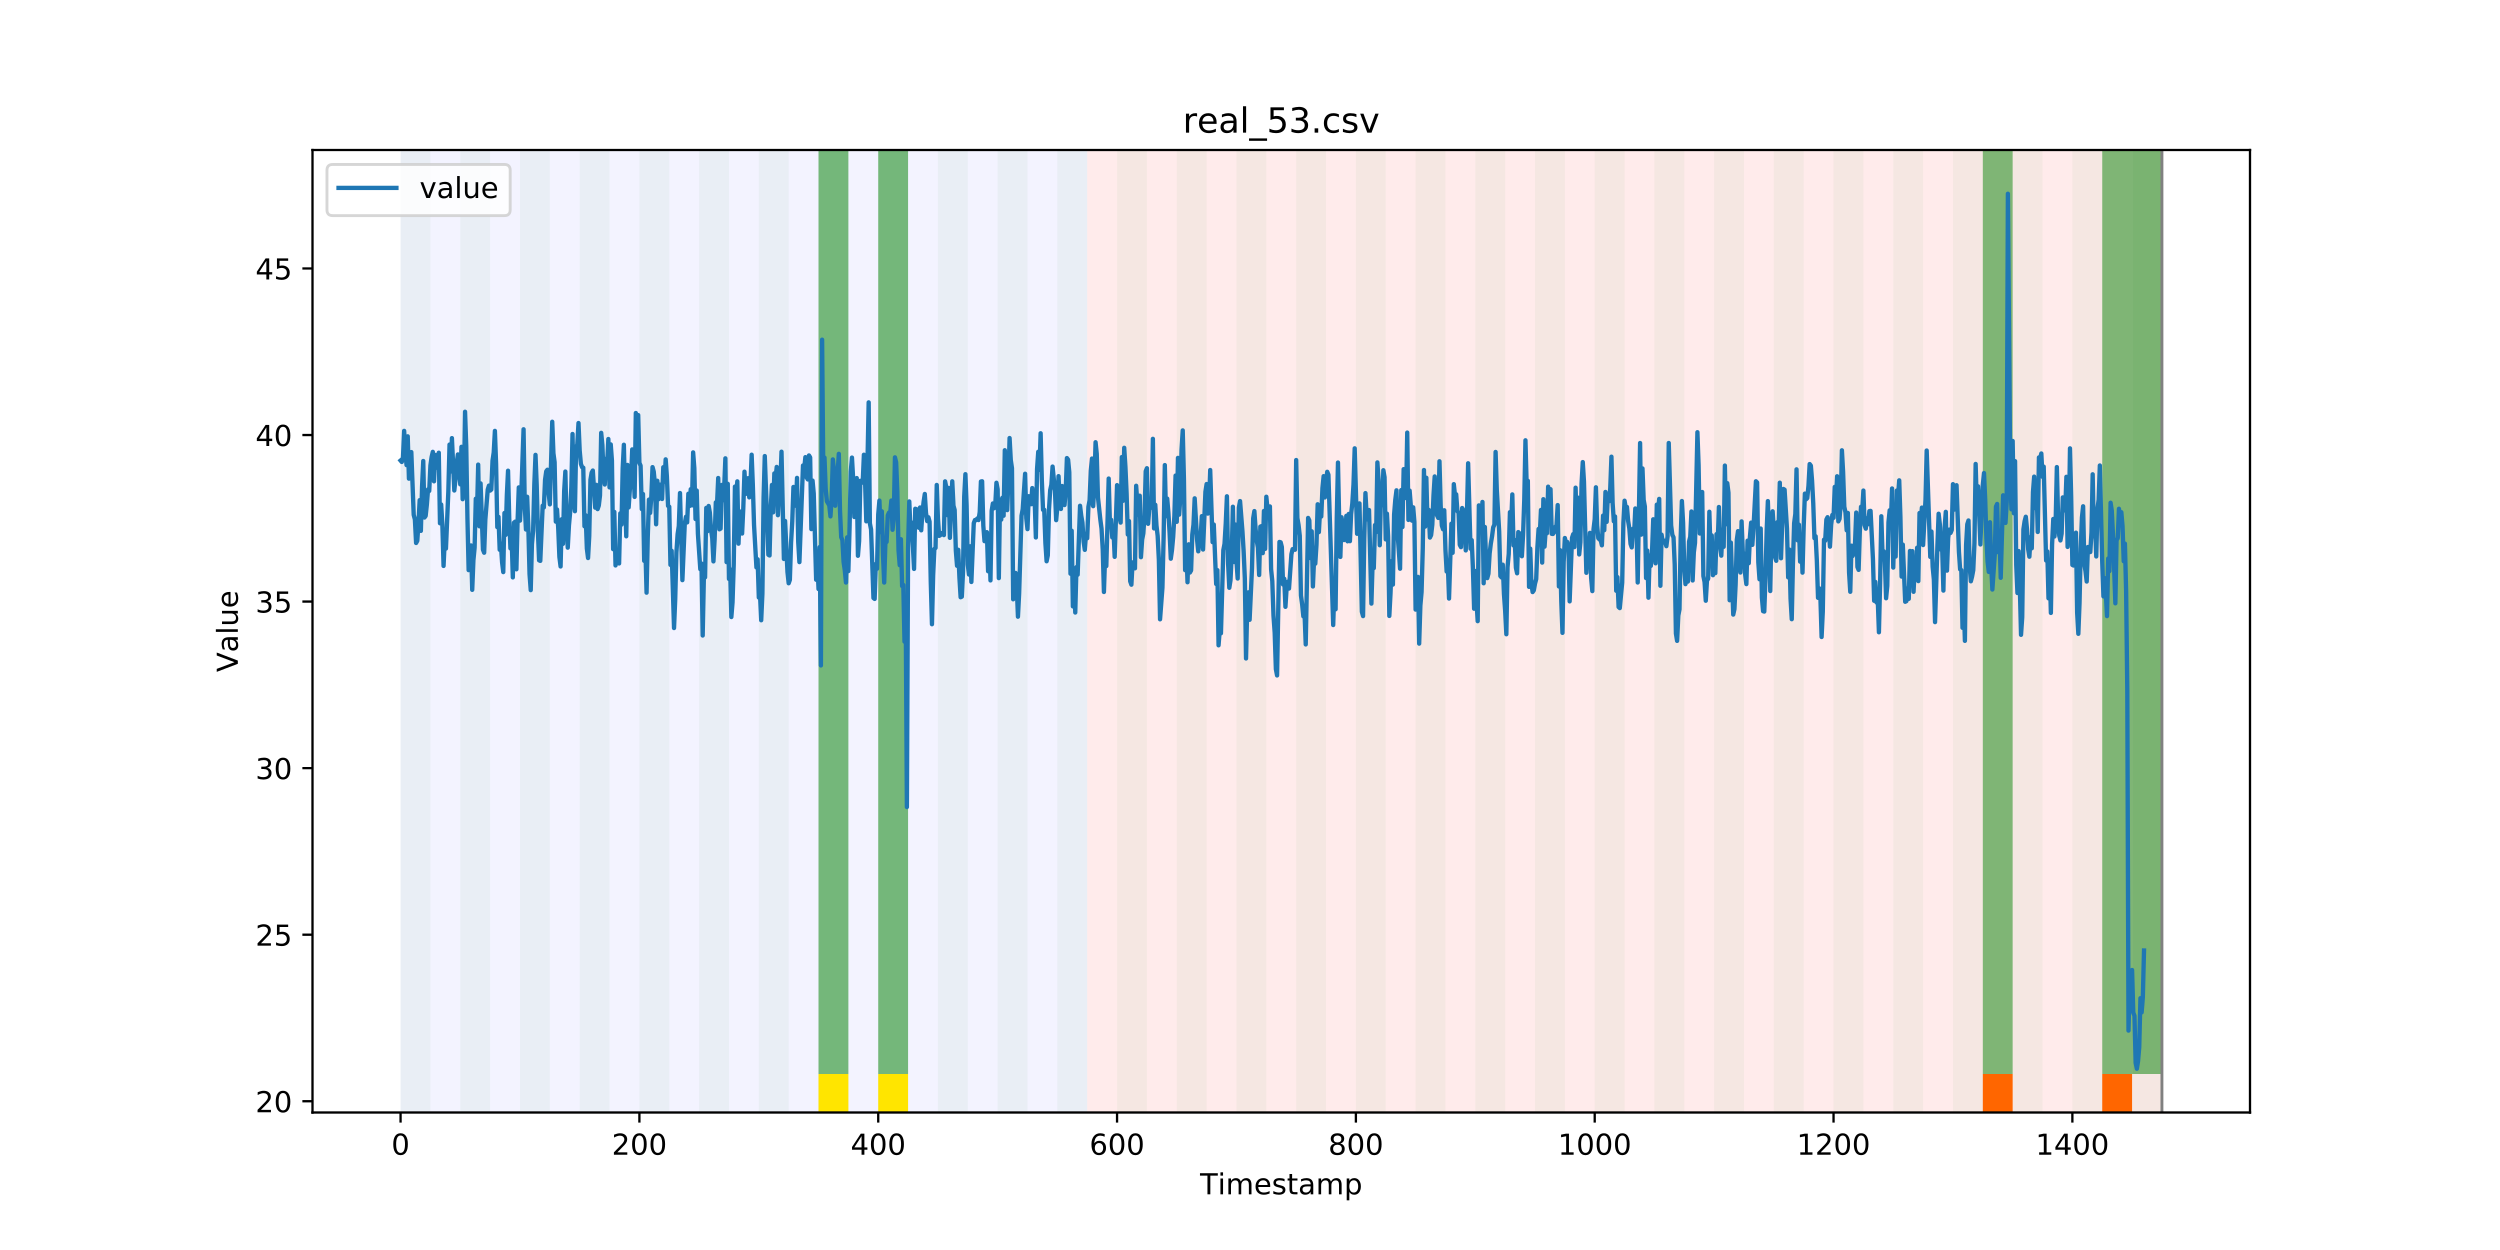 <?xml version="1.0" encoding="utf-8" standalone="no"?>
<!DOCTYPE svg PUBLIC "-//W3C//DTD SVG 1.1//EN"
  "http://www.w3.org/Graphics/SVG/1.1/DTD/svg11.dtd">
<!-- Created with matplotlib (https://matplotlib.org/) -->
<svg height="432pt" version="1.1" viewBox="0 0 864 432" width="864pt" xmlns="http://www.w3.org/2000/svg" xmlns:xlink="http://www.w3.org/1999/xlink">
 <defs>
  <style type="text/css">
*{stroke-linecap:butt;stroke-linejoin:round;}
  </style>
 </defs>
 <g id="figure_1">
  <g id="patch_1">
   <path d="M 0 432 
L 864 432 
L 864 0 
L 0 0 
z
" style="fill:#ffffff;"/>
  </g>
  <g id="axes_1">
   <g id="patch_2">
    <path d="M 108 384.48 
L 777.6 384.48 
L 777.6 51.84 
L 108 51.84 
z
" style="fill:#ffffff;"/>
   </g>
   <g id="patch_3">
    <path clip-path="url(#p3d7834c677)" d="M 138.436 384.48 
L 138.436 51.84 
L 375.737 51.84 
L 375.737 384.48 
z
" style="fill:#0000ff;opacity:0.05;"/>
   </g>
   <g id="patch_4">
    <path clip-path="url(#p3d7834c677)" d="M 375.737 384.48 
L 375.737 51.84 
L 747.164 51.84 
L 747.164 384.48 
z
" style="fill:#ff0000;opacity:0.08;"/>
   </g>
   <g id="patch_5">
    <path clip-path="url(#p3d7834c677)" d="M 138.436 384.48 
L 138.436 51.84 
L 148.754 51.84 
L 148.754 384.48 
z
" style="fill:#008000;opacity:0.04;"/>
   </g>
   <g id="patch_6">
    <path clip-path="url(#p3d7834c677)" d="M 159.071 384.48 
L 159.071 51.84 
L 169.389 51.84 
L 169.389 384.48 
z
" style="fill:#008000;opacity:0.04;"/>
   </g>
   <g id="patch_7">
    <path clip-path="url(#p3d7834c677)" d="M 179.706 384.48 
L 179.706 51.84 
L 190.023 51.84 
L 190.023 384.48 
z
" style="fill:#008000;opacity:0.04;"/>
   </g>
   <g id="patch_8">
    <path clip-path="url(#p3d7834c677)" d="M 200.341 384.48 
L 200.341 51.84 
L 210.658 51.84 
L 210.658 384.48 
z
" style="fill:#008000;opacity:0.04;"/>
   </g>
   <g id="patch_9">
    <path clip-path="url(#p3d7834c677)" d="M 220.976 384.48 
L 220.976 51.84 
L 231.293 51.84 
L 231.293 384.48 
z
" style="fill:#008000;opacity:0.04;"/>
   </g>
   <g id="patch_10">
    <path clip-path="url(#p3d7834c677)" d="M 241.61 384.48 
L 241.61 51.84 
L 251.928 51.84 
L 251.928 384.48 
z
" style="fill:#008000;opacity:0.04;"/>
   </g>
   <g id="patch_11">
    <path clip-path="url(#p3d7834c677)" d="M 262.245 384.48 
L 262.245 51.84 
L 272.563 51.84 
L 272.563 384.48 
z
" style="fill:#008000;opacity:0.04;"/>
   </g>
   <g id="patch_12">
    <path clip-path="url(#p3d7834c677)" d="M 282.88 384.48 
L 282.88 51.84 
L 293.198 51.84 
L 293.198 384.48 
z
" style="fill:#008000;opacity:0.04;"/>
   </g>
   <g id="patch_13">
    <path clip-path="url(#p3d7834c677)" d="M 282.88 371.174 
L 282.88 51.84 
L 293.198 51.84 
L 293.198 371.174 
z
" style="fill:#008000;opacity:0.5;"/>
   </g>
   <g id="patch_14">
    <path clip-path="url(#p3d7834c677)" d="M 282.88 384.48 
L 282.88 371.174 
L 293.198 371.174 
L 293.198 384.48 
z
" style="fill:#ffe500;"/>
   </g>
   <g id="patch_15">
    <path clip-path="url(#p3d7834c677)" d="M 303.515 384.48 
L 303.515 51.84 
L 313.832 51.84 
L 313.832 384.48 
z
" style="fill:#008000;opacity:0.04;"/>
   </g>
   <g id="patch_16">
    <path clip-path="url(#p3d7834c677)" d="M 303.515 371.174 
L 303.515 51.84 
L 313.832 51.84 
L 313.832 371.174 
z
" style="fill:#008000;opacity:0.5;"/>
   </g>
   <g id="patch_17">
    <path clip-path="url(#p3d7834c677)" d="M 303.515 384.48 
L 303.515 371.174 
L 313.832 371.174 
L 313.832 384.48 
z
" style="fill:#ffe500;"/>
   </g>
   <g id="patch_18">
    <path clip-path="url(#p3d7834c677)" d="M 324.15 384.48 
L 324.15 51.84 
L 334.467 51.84 
L 334.467 384.48 
z
" style="fill:#008000;opacity:0.04;"/>
   </g>
   <g id="patch_19">
    <path clip-path="url(#p3d7834c677)" d="M 344.785 384.48 
L 344.785 51.84 
L 355.102 51.84 
L 355.102 384.48 
z
" style="fill:#008000;opacity:0.04;"/>
   </g>
   <g id="patch_20">
    <path clip-path="url(#p3d7834c677)" d="M 365.419 384.48 
L 365.419 51.84 
L 375.737 51.84 
L 375.737 384.48 
z
" style="fill:#008000;opacity:0.04;"/>
   </g>
   <g id="patch_21">
    <path clip-path="url(#p3d7834c677)" d="M 386.054 384.48 
L 386.054 51.84 
L 396.372 51.84 
L 396.372 384.48 
z
" style="fill:#008000;opacity:0.04;"/>
   </g>
   <g id="patch_22">
    <path clip-path="url(#p3d7834c677)" d="M 406.689 384.48 
L 406.689 51.84 
L 417.006 51.84 
L 417.006 384.48 
z
" style="fill:#008000;opacity:0.04;"/>
   </g>
   <g id="patch_23">
    <path clip-path="url(#p3d7834c677)" d="M 427.324 384.48 
L 427.324 51.84 
L 437.641 51.84 
L 437.641 384.48 
z
" style="fill:#008000;opacity:0.04;"/>
   </g>
   <g id="patch_24">
    <path clip-path="url(#p3d7834c677)" d="M 447.959 384.48 
L 447.959 51.84 
L 458.276 51.84 
L 458.276 384.48 
z
" style="fill:#008000;opacity:0.04;"/>
   </g>
   <g id="patch_25">
    <path clip-path="url(#p3d7834c677)" d="M 685.259 384.48 
L 685.259 371.174 
L 695.577 371.174 
L 695.577 384.48 
z
" style="fill:#ff6600;"/>
   </g>
   <g id="patch_26">
    <path clip-path="url(#p3d7834c677)" d="M 468.594 384.48 
L 468.594 51.84 
L 478.911 51.84 
L 478.911 384.48 
z
" style="fill:#008000;opacity:0.04;"/>
   </g>
   <g id="patch_27">
    <path clip-path="url(#p3d7834c677)" d="M 489.228 384.48 
L 489.228 51.84 
L 499.546 51.84 
L 499.546 384.48 
z
" style="fill:#008000;opacity:0.04;"/>
   </g>
   <g id="patch_28">
    <path clip-path="url(#p3d7834c677)" d="M 726.529 384.48 
L 726.529 371.174 
L 736.846 371.174 
L 736.846 384.48 
z
" style="fill:#ff6600;"/>
   </g>
   <g id="patch_29">
    <path clip-path="url(#p3d7834c677)" d="M 509.863 384.48 
L 509.863 51.84 
L 520.181 51.84 
L 520.181 384.48 
z
" style="fill:#008000;opacity:0.04;"/>
   </g>
   <g id="patch_30">
    <path clip-path="url(#p3d7834c677)" d="M 530.498 384.48 
L 530.498 51.84 
L 540.815 51.84 
L 540.815 384.48 
z
" style="fill:#008000;opacity:0.04;"/>
   </g>
   <g id="patch_31">
    <path clip-path="url(#p3d7834c677)" d="M 551.133 384.48 
L 551.133 51.84 
L 561.45 51.84 
L 561.45 384.48 
z
" style="fill:#008000;opacity:0.04;"/>
   </g>
   <g id="patch_32">
    <path clip-path="url(#p3d7834c677)" d="M 571.768 384.48 
L 571.768 51.84 
L 582.085 51.84 
L 582.085 384.48 
z
" style="fill:#008000;opacity:0.04;"/>
   </g>
   <g id="patch_33">
    <path clip-path="url(#p3d7834c677)" d="M 592.402 384.48 
L 592.402 51.84 
L 602.72 51.84 
L 602.72 384.48 
z
" style="fill:#008000;opacity:0.04;"/>
   </g>
   <g id="patch_34">
    <path clip-path="url(#p3d7834c677)" d="M 613.037 384.48 
L 613.037 51.84 
L 623.355 51.84 
L 623.355 384.48 
z
" style="fill:#008000;opacity:0.04;"/>
   </g>
   <g id="patch_35">
    <path clip-path="url(#p3d7834c677)" d="M 633.672 384.48 
L 633.672 51.84 
L 643.99 51.84 
L 643.99 384.48 
z
" style="fill:#008000;opacity:0.04;"/>
   </g>
   <g id="patch_36">
    <path clip-path="url(#p3d7834c677)" d="M 654.307 384.48 
L 654.307 51.84 
L 664.624 51.84 
L 664.624 384.48 
z
" style="fill:#008000;opacity:0.04;"/>
   </g>
   <g id="patch_37">
    <path clip-path="url(#p3d7834c677)" d="M 674.942 384.48 
L 674.942 51.84 
L 685.259 51.84 
L 685.259 384.48 
z
" style="fill:#008000;opacity:0.04;"/>
   </g>
   <g id="patch_38">
    <path clip-path="url(#p3d7834c677)" d="M 685.259 371.174 
L 685.259 51.84 
L 695.577 51.84 
L 695.577 371.174 
z
" style="fill:#008000;opacity:0.5;"/>
   </g>
   <g id="patch_39">
    <path clip-path="url(#p3d7834c677)" d="M 695.577 384.48 
L 695.577 51.84 
L 705.894 51.84 
L 705.894 384.48 
z
" style="fill:#008000;opacity:0.04;"/>
   </g>
   <g id="patch_40">
    <path clip-path="url(#p3d7834c677)" d="M 716.211 384.48 
L 716.211 51.84 
L 726.529 51.84 
L 726.529 384.48 
z
" style="fill:#008000;opacity:0.04;"/>
   </g>
   <g id="patch_41">
    <path clip-path="url(#p3d7834c677)" d="M 726.529 371.174 
L 726.529 51.84 
L 736.846 51.84 
L 736.846 371.174 
z
" style="fill:#008000;opacity:0.5;"/>
   </g>
   <g id="patch_42">
    <path clip-path="url(#p3d7834c677)" d="M 736.846 384.48 
L 736.846 51.84 
L 747.164 51.84 
L 747.164 384.48 
z
" style="fill:#008000;opacity:0.04;"/>
   </g>
   <g id="patch_43">
    <path clip-path="url(#p3d7834c677)" d="M 736.846 371.174 
L 736.846 51.84 
L 747.164 51.84 
L 747.164 371.174 
z
" style="fill:#008000;opacity:0.5;"/>
   </g>
   <g id="matplotlib.axis_1">
    <g id="xtick_1">
     <g id="line2d_1">
      <defs>
       <path d="M 0 0 
L 0 3.5 
" id="m9eaaa94912" style="stroke:#000000;stroke-width:0.8;"/>
      </defs>
      <g>
       <use style="stroke:#000000;stroke-width:0.8;" x="138.436" xlink:href="#m9eaaa94912" y="384.48"/>
      </g>
     </g>
     <g id="text_1">
      <!-- 0 -->
      <defs>
       <path d="M 31.781 66.406 
Q 24.172 66.406 20.328 58.906 
Q 16.5 51.422 16.5 36.375 
Q 16.5 21.391 20.328 13.891 
Q 24.172 6.391 31.781 6.391 
Q 39.453 6.391 43.281 13.891 
Q 47.125 21.391 47.125 36.375 
Q 47.125 51.422 43.281 58.906 
Q 39.453 66.406 31.781 66.406 
z
M 31.781 74.219 
Q 44.047 74.219 50.516 64.516 
Q 56.984 54.828 56.984 36.375 
Q 56.984 17.969 50.516 8.266 
Q 44.047 -1.422 31.781 -1.422 
Q 19.531 -1.422 13.062 8.266 
Q 6.594 17.969 6.594 36.375 
Q 6.594 54.828 13.062 64.516 
Q 19.531 74.219 31.781 74.219 
z
" id="DejaVuSans-48"/>
      </defs>
      <g transform="translate(135.255 399.078)scale(0.1 -0.1)">
       <use xlink:href="#DejaVuSans-48"/>
      </g>
     </g>
    </g>
    <g id="xtick_2">
     <g id="line2d_2">
      <g>
       <use style="stroke:#000000;stroke-width:0.8;" x="220.976" xlink:href="#m9eaaa94912" y="384.48"/>
      </g>
     </g>
     <g id="text_2">
      <!-- 200 -->
      <defs>
       <path d="M 19.188 8.297 
L 53.609 8.297 
L 53.609 0 
L 7.328 0 
L 7.328 8.297 
Q 12.938 14.109 22.625 23.891 
Q 32.328 33.688 34.812 36.531 
Q 39.547 41.844 41.422 45.531 
Q 43.312 49.219 43.312 52.781 
Q 43.312 58.594 39.234 62.25 
Q 35.156 65.922 28.609 65.922 
Q 23.969 65.922 18.812 64.312 
Q 13.672 62.703 7.812 59.422 
L 7.812 69.391 
Q 13.766 71.781 18.938 73 
Q 24.125 74.219 28.422 74.219 
Q 39.75 74.219 46.484 68.547 
Q 53.219 62.891 53.219 53.422 
Q 53.219 48.922 51.531 44.891 
Q 49.859 40.875 45.406 35.406 
Q 44.188 33.984 37.641 27.219 
Q 31.109 20.453 19.188 8.297 
z
" id="DejaVuSans-50"/>
      </defs>
      <g transform="translate(211.432 399.078)scale(0.1 -0.1)">
       <use xlink:href="#DejaVuSans-50"/>
       <use x="63.623" xlink:href="#DejaVuSans-48"/>
       <use x="127.246" xlink:href="#DejaVuSans-48"/>
      </g>
     </g>
    </g>
    <g id="xtick_3">
     <g id="line2d_3">
      <g>
       <use style="stroke:#000000;stroke-width:0.8;" x="303.515" xlink:href="#m9eaaa94912" y="384.48"/>
      </g>
     </g>
     <g id="text_3">
      <!-- 400 -->
      <defs>
       <path d="M 37.797 64.312 
L 12.891 25.391 
L 37.797 25.391 
z
M 35.203 72.906 
L 47.609 72.906 
L 47.609 25.391 
L 58.016 25.391 
L 58.016 17.188 
L 47.609 17.188 
L 47.609 0 
L 37.797 0 
L 37.797 17.188 
L 4.891 17.188 
L 4.891 26.703 
z
" id="DejaVuSans-52"/>
      </defs>
      <g transform="translate(293.971 399.078)scale(0.1 -0.1)">
       <use xlink:href="#DejaVuSans-52"/>
       <use x="63.623" xlink:href="#DejaVuSans-48"/>
       <use x="127.246" xlink:href="#DejaVuSans-48"/>
      </g>
     </g>
    </g>
    <g id="xtick_4">
     <g id="line2d_4">
      <g>
       <use style="stroke:#000000;stroke-width:0.8;" x="386.054" xlink:href="#m9eaaa94912" y="384.48"/>
      </g>
     </g>
     <g id="text_4">
      <!-- 600 -->
      <defs>
       <path d="M 33.016 40.375 
Q 26.375 40.375 22.484 35.828 
Q 18.609 31.297 18.609 23.391 
Q 18.609 15.531 22.484 10.953 
Q 26.375 6.391 33.016 6.391 
Q 39.656 6.391 43.531 10.953 
Q 47.406 15.531 47.406 23.391 
Q 47.406 31.297 43.531 35.828 
Q 39.656 40.375 33.016 40.375 
z
M 52.594 71.297 
L 52.594 62.312 
Q 48.875 64.062 45.094 64.984 
Q 41.312 65.922 37.594 65.922 
Q 27.828 65.922 22.672 59.328 
Q 17.531 52.734 16.797 39.406 
Q 19.672 43.656 24.016 45.922 
Q 28.375 48.188 33.594 48.188 
Q 44.578 48.188 50.953 41.516 
Q 57.328 34.859 57.328 23.391 
Q 57.328 12.156 50.688 5.359 
Q 44.047 -1.422 33.016 -1.422 
Q 20.359 -1.422 13.672 8.266 
Q 6.984 17.969 6.984 36.375 
Q 6.984 53.656 15.188 63.938 
Q 23.391 74.219 37.203 74.219 
Q 40.922 74.219 44.703 73.484 
Q 48.484 72.75 52.594 71.297 
z
" id="DejaVuSans-54"/>
      </defs>
      <g transform="translate(376.51 399.078)scale(0.1 -0.1)">
       <use xlink:href="#DejaVuSans-54"/>
       <use x="63.623" xlink:href="#DejaVuSans-48"/>
       <use x="127.246" xlink:href="#DejaVuSans-48"/>
      </g>
     </g>
    </g>
    <g id="xtick_5">
     <g id="line2d_5">
      <g>
       <use style="stroke:#000000;stroke-width:0.8;" x="468.594" xlink:href="#m9eaaa94912" y="384.48"/>
      </g>
     </g>
     <g id="text_5">
      <!-- 800 -->
      <defs>
       <path d="M 31.781 34.625 
Q 24.75 34.625 20.719 30.859 
Q 16.703 27.094 16.703 20.516 
Q 16.703 13.922 20.719 10.156 
Q 24.75 6.391 31.781 6.391 
Q 38.812 6.391 42.859 10.172 
Q 46.922 13.969 46.922 20.516 
Q 46.922 27.094 42.891 30.859 
Q 38.875 34.625 31.781 34.625 
z
M 21.922 38.812 
Q 15.578 40.375 12.031 44.719 
Q 8.5 49.078 8.5 55.328 
Q 8.5 64.062 14.719 69.141 
Q 20.953 74.219 31.781 74.219 
Q 42.672 74.219 48.875 69.141 
Q 55.078 64.062 55.078 55.328 
Q 55.078 49.078 51.531 44.719 
Q 48 40.375 41.703 38.812 
Q 48.828 37.156 52.797 32.312 
Q 56.781 27.484 56.781 20.516 
Q 56.781 9.906 50.312 4.234 
Q 43.844 -1.422 31.781 -1.422 
Q 19.734 -1.422 13.25 4.234 
Q 6.781 9.906 6.781 20.516 
Q 6.781 27.484 10.781 32.312 
Q 14.797 37.156 21.922 38.812 
z
M 18.312 54.391 
Q 18.312 48.734 21.844 45.562 
Q 25.391 42.391 31.781 42.391 
Q 38.141 42.391 41.719 45.562 
Q 45.312 48.734 45.312 54.391 
Q 45.312 60.062 41.719 63.234 
Q 38.141 66.406 31.781 66.406 
Q 25.391 66.406 21.844 63.234 
Q 18.312 60.062 18.312 54.391 
z
" id="DejaVuSans-56"/>
      </defs>
      <g transform="translate(459.05 399.078)scale(0.1 -0.1)">
       <use xlink:href="#DejaVuSans-56"/>
       <use x="63.623" xlink:href="#DejaVuSans-48"/>
       <use x="127.246" xlink:href="#DejaVuSans-48"/>
      </g>
     </g>
    </g>
    <g id="xtick_6">
     <g id="line2d_6">
      <g>
       <use style="stroke:#000000;stroke-width:0.8;" x="551.133" xlink:href="#m9eaaa94912" y="384.48"/>
      </g>
     </g>
     <g id="text_6">
      <!-- 1000 -->
      <defs>
       <path d="M 12.406 8.297 
L 28.516 8.297 
L 28.516 63.922 
L 10.984 60.406 
L 10.984 69.391 
L 28.422 72.906 
L 38.281 72.906 
L 38.281 8.297 
L 54.391 8.297 
L 54.391 0 
L 12.406 0 
z
" id="DejaVuSans-49"/>
      </defs>
      <g transform="translate(538.408 399.078)scale(0.1 -0.1)">
       <use xlink:href="#DejaVuSans-49"/>
       <use x="63.623" xlink:href="#DejaVuSans-48"/>
       <use x="127.246" xlink:href="#DejaVuSans-48"/>
       <use x="190.869" xlink:href="#DejaVuSans-48"/>
      </g>
     </g>
    </g>
    <g id="xtick_7">
     <g id="line2d_7">
      <g>
       <use style="stroke:#000000;stroke-width:0.8;" x="633.672" xlink:href="#m9eaaa94912" y="384.48"/>
      </g>
     </g>
     <g id="text_7">
      <!-- 1200 -->
      <g transform="translate(620.947 399.078)scale(0.1 -0.1)">
       <use xlink:href="#DejaVuSans-49"/>
       <use x="63.623" xlink:href="#DejaVuSans-50"/>
       <use x="127.246" xlink:href="#DejaVuSans-48"/>
       <use x="190.869" xlink:href="#DejaVuSans-48"/>
      </g>
     </g>
    </g>
    <g id="xtick_8">
     <g id="line2d_8">
      <g>
       <use style="stroke:#000000;stroke-width:0.8;" x="716.211" xlink:href="#m9eaaa94912" y="384.48"/>
      </g>
     </g>
     <g id="text_8">
      <!-- 1400 -->
      <g transform="translate(703.486 399.078)scale(0.1 -0.1)">
       <use xlink:href="#DejaVuSans-49"/>
       <use x="63.623" xlink:href="#DejaVuSans-52"/>
       <use x="127.246" xlink:href="#DejaVuSans-48"/>
       <use x="190.869" xlink:href="#DejaVuSans-48"/>
      </g>
     </g>
    </g>
    <g id="text_9">
     <!-- Timestamp -->
     <defs>
      <path d="M -0.297 72.906 
L 61.375 72.906 
L 61.375 64.594 
L 35.5 64.594 
L 35.5 0 
L 25.594 0 
L 25.594 64.594 
L -0.297 64.594 
z
" id="DejaVuSans-84"/>
      <path d="M 9.422 54.688 
L 18.406 54.688 
L 18.406 0 
L 9.422 0 
z
M 9.422 75.984 
L 18.406 75.984 
L 18.406 64.594 
L 9.422 64.594 
z
" id="DejaVuSans-105"/>
      <path d="M 52 44.188 
Q 55.375 50.25 60.062 53.125 
Q 64.75 56 71.094 56 
Q 79.641 56 84.281 50.016 
Q 88.922 44.047 88.922 33.016 
L 88.922 0 
L 79.891 0 
L 79.891 32.719 
Q 79.891 40.578 77.094 44.375 
Q 74.312 48.188 68.609 48.188 
Q 61.625 48.188 57.562 43.547 
Q 53.516 38.922 53.516 30.906 
L 53.516 0 
L 44.484 0 
L 44.484 32.719 
Q 44.484 40.625 41.703 44.406 
Q 38.922 48.188 33.109 48.188 
Q 26.219 48.188 22.156 43.531 
Q 18.109 38.875 18.109 30.906 
L 18.109 0 
L 9.078 0 
L 9.078 54.688 
L 18.109 54.688 
L 18.109 46.188 
Q 21.188 51.219 25.484 53.609 
Q 29.781 56 35.688 56 
Q 41.656 56 45.828 52.969 
Q 50 49.953 52 44.188 
z
" id="DejaVuSans-109"/>
      <path d="M 56.203 29.594 
L 56.203 25.203 
L 14.891 25.203 
Q 15.484 15.922 20.484 11.062 
Q 25.484 6.203 34.422 6.203 
Q 39.594 6.203 44.453 7.469 
Q 49.312 8.734 54.109 11.281 
L 54.109 2.781 
Q 49.266 0.734 44.188 -0.344 
Q 39.109 -1.422 33.891 -1.422 
Q 20.797 -1.422 13.156 6.188 
Q 5.516 13.812 5.516 26.812 
Q 5.516 40.234 12.766 48.109 
Q 20.016 56 32.328 56 
Q 43.359 56 49.781 48.891 
Q 56.203 41.797 56.203 29.594 
z
M 47.219 32.234 
Q 47.125 39.594 43.094 43.984 
Q 39.062 48.391 32.422 48.391 
Q 24.906 48.391 20.391 44.141 
Q 15.875 39.891 15.188 32.172 
z
" id="DejaVuSans-101"/>
      <path d="M 44.281 53.078 
L 44.281 44.578 
Q 40.484 46.531 36.375 47.5 
Q 32.281 48.484 27.875 48.484 
Q 21.188 48.484 17.844 46.438 
Q 14.5 44.391 14.5 40.281 
Q 14.5 37.156 16.891 35.375 
Q 19.281 33.594 26.516 31.984 
L 29.594 31.297 
Q 39.156 29.25 43.188 25.516 
Q 47.219 21.781 47.219 15.094 
Q 47.219 7.469 41.188 3.016 
Q 35.156 -1.422 24.609 -1.422 
Q 20.219 -1.422 15.453 -0.562 
Q 10.688 0.297 5.422 2 
L 5.422 11.281 
Q 10.406 8.688 15.234 7.391 
Q 20.062 6.109 24.812 6.109 
Q 31.156 6.109 34.562 8.281 
Q 37.984 10.453 37.984 14.406 
Q 37.984 18.062 35.516 20.016 
Q 33.062 21.969 24.703 23.781 
L 21.578 24.516 
Q 13.234 26.266 9.516 29.906 
Q 5.812 33.547 5.812 39.891 
Q 5.812 47.609 11.281 51.797 
Q 16.75 56 26.812 56 
Q 31.781 56 36.172 55.266 
Q 40.578 54.547 44.281 53.078 
z
" id="DejaVuSans-115"/>
      <path d="M 18.312 70.219 
L 18.312 54.688 
L 36.812 54.688 
L 36.812 47.703 
L 18.312 47.703 
L 18.312 18.016 
Q 18.312 11.328 20.141 9.422 
Q 21.969 7.516 27.594 7.516 
L 36.812 7.516 
L 36.812 0 
L 27.594 0 
Q 17.188 0 13.234 3.875 
Q 9.281 7.766 9.281 18.016 
L 9.281 47.703 
L 2.688 47.703 
L 2.688 54.688 
L 9.281 54.688 
L 9.281 70.219 
z
" id="DejaVuSans-116"/>
      <path d="M 34.281 27.484 
Q 23.391 27.484 19.188 25 
Q 14.984 22.516 14.984 16.5 
Q 14.984 11.719 18.141 8.906 
Q 21.297 6.109 26.703 6.109 
Q 34.188 6.109 38.703 11.406 
Q 43.219 16.703 43.219 25.484 
L 43.219 27.484 
z
M 52.203 31.203 
L 52.203 0 
L 43.219 0 
L 43.219 8.297 
Q 40.141 3.328 35.547 0.953 
Q 30.953 -1.422 24.312 -1.422 
Q 15.922 -1.422 10.953 3.297 
Q 6 8.016 6 15.922 
Q 6 25.141 12.172 29.828 
Q 18.359 34.516 30.609 34.516 
L 43.219 34.516 
L 43.219 35.406 
Q 43.219 41.609 39.141 45 
Q 35.062 48.391 27.688 48.391 
Q 23 48.391 18.547 47.266 
Q 14.109 46.141 10.016 43.891 
L 10.016 52.203 
Q 14.938 54.109 19.578 55.047 
Q 24.219 56 28.609 56 
Q 40.484 56 46.344 49.844 
Q 52.203 43.703 52.203 31.203 
z
" id="DejaVuSans-97"/>
      <path d="M 18.109 8.203 
L 18.109 -20.797 
L 9.078 -20.797 
L 9.078 54.688 
L 18.109 54.688 
L 18.109 46.391 
Q 20.953 51.266 25.266 53.625 
Q 29.594 56 35.594 56 
Q 45.562 56 51.781 48.094 
Q 58.016 40.188 58.016 27.297 
Q 58.016 14.406 51.781 6.484 
Q 45.562 -1.422 35.594 -1.422 
Q 29.594 -1.422 25.266 0.953 
Q 20.953 3.328 18.109 8.203 
z
M 48.688 27.297 
Q 48.688 37.203 44.609 42.844 
Q 40.531 48.484 33.406 48.484 
Q 26.266 48.484 22.188 42.844 
Q 18.109 37.203 18.109 27.297 
Q 18.109 17.391 22.188 11.75 
Q 26.266 6.109 33.406 6.109 
Q 40.531 6.109 44.609 11.75 
Q 48.688 17.391 48.688 27.297 
z
" id="DejaVuSans-112"/>
     </defs>
     <g transform="translate(414.739 412.757)scale(0.1 -0.1)">
      <use xlink:href="#DejaVuSans-84"/>
      <use x="61.037" xlink:href="#DejaVuSans-105"/>
      <use x="88.82" xlink:href="#DejaVuSans-109"/>
      <use x="186.232" xlink:href="#DejaVuSans-101"/>
      <use x="247.756" xlink:href="#DejaVuSans-115"/>
      <use x="299.855" xlink:href="#DejaVuSans-116"/>
      <use x="339.064" xlink:href="#DejaVuSans-97"/>
      <use x="400.344" xlink:href="#DejaVuSans-109"/>
      <use x="497.756" xlink:href="#DejaVuSans-112"/>
     </g>
    </g>
   </g>
   <g id="matplotlib.axis_2">
    <g id="ytick_1">
     <g id="line2d_9">
      <defs>
       <path d="M 0 0 
L -3.5 0 
" id="md0261db103" style="stroke:#000000;stroke-width:0.8;"/>
      </defs>
      <g>
       <use style="stroke:#000000;stroke-width:0.8;" x="108" xlink:href="#md0261db103" y="380.592"/>
      </g>
     </g>
     <g id="text_10">
      <!-- 20 -->
      <g transform="translate(88.275 384.391)scale(0.1 -0.1)">
       <use xlink:href="#DejaVuSans-50"/>
       <use x="63.623" xlink:href="#DejaVuSans-48"/>
      </g>
     </g>
    </g>
    <g id="ytick_2">
     <g id="line2d_10">
      <g>
       <use style="stroke:#000000;stroke-width:0.8;" x="108" xlink:href="#md0261db103" y="323.03"/>
      </g>
     </g>
     <g id="text_11">
      <!-- 25 -->
      <defs>
       <path d="M 10.797 72.906 
L 49.516 72.906 
L 49.516 64.594 
L 19.828 64.594 
L 19.828 46.734 
Q 21.969 47.469 24.109 47.828 
Q 26.266 48.188 28.422 48.188 
Q 40.625 48.188 47.75 41.5 
Q 54.891 34.812 54.891 23.391 
Q 54.891 11.625 47.562 5.094 
Q 40.234 -1.422 26.906 -1.422 
Q 22.312 -1.422 17.547 -0.641 
Q 12.797 0.141 7.719 1.703 
L 7.719 11.625 
Q 12.109 9.234 16.797 8.062 
Q 21.484 6.891 26.703 6.891 
Q 35.156 6.891 40.078 11.328 
Q 45.016 15.766 45.016 23.391 
Q 45.016 31 40.078 35.438 
Q 35.156 39.891 26.703 39.891 
Q 22.75 39.891 18.812 39.016 
Q 14.891 38.141 10.797 36.281 
z
" id="DejaVuSans-53"/>
      </defs>
      <g transform="translate(88.275 326.83)scale(0.1 -0.1)">
       <use xlink:href="#DejaVuSans-50"/>
       <use x="63.623" xlink:href="#DejaVuSans-53"/>
      </g>
     </g>
    </g>
    <g id="ytick_3">
     <g id="line2d_11">
      <g>
       <use style="stroke:#000000;stroke-width:0.8;" x="108" xlink:href="#md0261db103" y="265.469"/>
      </g>
     </g>
     <g id="text_12">
      <!-- 30 -->
      <defs>
       <path d="M 40.578 39.312 
Q 47.656 37.797 51.625 33 
Q 55.609 28.219 55.609 21.188 
Q 55.609 10.406 48.188 4.484 
Q 40.766 -1.422 27.094 -1.422 
Q 22.516 -1.422 17.656 -0.516 
Q 12.797 0.391 7.625 2.203 
L 7.625 11.719 
Q 11.719 9.328 16.594 8.109 
Q 21.484 6.891 26.812 6.891 
Q 36.078 6.891 40.938 10.547 
Q 45.797 14.203 45.797 21.188 
Q 45.797 27.641 41.281 31.266 
Q 36.766 34.906 28.719 34.906 
L 20.219 34.906 
L 20.219 43.016 
L 29.109 43.016 
Q 36.375 43.016 40.234 45.922 
Q 44.094 48.828 44.094 54.297 
Q 44.094 59.906 40.109 62.906 
Q 36.141 65.922 28.719 65.922 
Q 24.656 65.922 20.016 65.031 
Q 15.375 64.156 9.812 62.312 
L 9.812 71.094 
Q 15.438 72.656 20.344 73.438 
Q 25.25 74.219 29.594 74.219 
Q 40.828 74.219 47.359 69.109 
Q 53.906 64.016 53.906 55.328 
Q 53.906 49.266 50.438 45.094 
Q 46.969 40.922 40.578 39.312 
z
" id="DejaVuSans-51"/>
      </defs>
      <g transform="translate(88.275 269.268)scale(0.1 -0.1)">
       <use xlink:href="#DejaVuSans-51"/>
       <use x="63.623" xlink:href="#DejaVuSans-48"/>
      </g>
     </g>
    </g>
    <g id="ytick_4">
     <g id="line2d_12">
      <g>
       <use style="stroke:#000000;stroke-width:0.8;" x="108" xlink:href="#md0261db103" y="207.908"/>
      </g>
     </g>
     <g id="text_13">
      <!-- 35 -->
      <g transform="translate(88.275 211.707)scale(0.1 -0.1)">
       <use xlink:href="#DejaVuSans-51"/>
       <use x="63.623" xlink:href="#DejaVuSans-53"/>
      </g>
     </g>
    </g>
    <g id="ytick_5">
     <g id="line2d_13">
      <g>
       <use style="stroke:#000000;stroke-width:0.8;" x="108" xlink:href="#md0261db103" y="150.346"/>
      </g>
     </g>
     <g id="text_14">
      <!-- 40 -->
      <g transform="translate(88.275 154.146)scale(0.1 -0.1)">
       <use xlink:href="#DejaVuSans-52"/>
       <use x="63.623" xlink:href="#DejaVuSans-48"/>
      </g>
     </g>
    </g>
    <g id="ytick_6">
     <g id="line2d_14">
      <g>
       <use style="stroke:#000000;stroke-width:0.8;" x="108" xlink:href="#md0261db103" y="92.785"/>
      </g>
     </g>
     <g id="text_15">
      <!-- 45 -->
      <g transform="translate(88.275 96.584)scale(0.1 -0.1)">
       <use xlink:href="#DejaVuSans-52"/>
       <use x="63.623" xlink:href="#DejaVuSans-53"/>
      </g>
     </g>
    </g>
    <g id="text_16">
     <!-- Value -->
     <defs>
      <path d="M 28.609 0 
L 0.781 72.906 
L 11.078 72.906 
L 34.188 11.531 
L 57.328 72.906 
L 67.578 72.906 
L 39.797 0 
z
" id="DejaVuSans-86"/>
      <path d="M 9.422 75.984 
L 18.406 75.984 
L 18.406 0 
L 9.422 0 
z
" id="DejaVuSans-108"/>
      <path d="M 8.5 21.578 
L 8.5 54.688 
L 17.484 54.688 
L 17.484 21.922 
Q 17.484 14.156 20.5 10.266 
Q 23.531 6.391 29.594 6.391 
Q 36.859 6.391 41.078 11.031 
Q 45.312 15.672 45.312 23.688 
L 45.312 54.688 
L 54.297 54.688 
L 54.297 0 
L 45.312 0 
L 45.312 8.406 
Q 42.047 3.422 37.719 1 
Q 33.406 -1.422 27.688 -1.422 
Q 18.266 -1.422 13.375 4.438 
Q 8.5 10.297 8.5 21.578 
z
M 31.109 56 
z
" id="DejaVuSans-117"/>
     </defs>
     <g transform="translate(82.195 232.273)rotate(-90)scale(0.1 -0.1)">
      <use xlink:href="#DejaVuSans-86"/>
      <use x="68.299" xlink:href="#DejaVuSans-97"/>
      <use x="129.578" xlink:href="#DejaVuSans-108"/>
      <use x="157.361" xlink:href="#DejaVuSans-117"/>
      <use x="220.74" xlink:href="#DejaVuSans-101"/>
     </g>
    </g>
   </g>
   <g id="line2d_15">
    <path clip-path="url(#p3d7834c677)" d="M 138.436 159.161 
L 138.849 159.652 
L 139.262 158.15 
L 139.674 148.908 
L 140.087 156.273 
L 140.5 160.746 
L 140.913 150.799 
L 141.325 165.428 
L 141.738 156.894 
L 142.151 156.238 
L 142.976 177.933 
L 143.389 179.522 
L 143.801 187.654 
L 144.214 186.902 
L 144.627 180.797 
L 145.04 172.857 
L 145.452 183.472 
L 145.865 168.152 
L 146.278 159.316 
L 146.69 178.859 
L 147.103 178.321 
L 147.516 174.437 
L 147.928 169.127 
L 148.341 169.666 
L 148.754 160.834 
L 149.166 157.968 
L 149.579 156.159 
L 149.992 166.346 
L 150.405 157.202 
L 150.817 161.668 
L 151.23 158.071 
L 151.643 156.46 
L 152.055 180.844 
L 152.468 174.353 
L 152.881 181.365 
L 153.293 195.589 
L 153.706 186.675 
L 154.119 189.579 
L 154.944 169.889 
L 155.357 153.643 
L 155.77 162.95 
L 156.182 151.415 
L 157.008 169.515 
L 157.42 165.586 
L 157.833 160.107 
L 158.246 157.056 
L 159.071 167.39 
L 159.484 154.42 
L 159.897 172.523 
L 160.309 168.773 
L 160.722 142.299 
L 161.135 154.175 
L 161.547 179.116 
L 161.96 197.039 
L 162.373 190.631 
L 162.785 188.506 
L 163.198 203.849 
L 163.611 193.631 
L 164.024 189.28 
L 164.436 172.356 
L 164.849 177.45 
L 165.262 160.564 
L 165.674 181.886 
L 166.087 167.057 
L 166.912 189.963 
L 167.325 191.022 
L 167.738 179.505 
L 168.563 169.198 
L 168.976 167.828 
L 169.389 169.553 
L 169.801 169.183 
L 170.214 159.212 
L 170.627 156.381 
L 171.039 148.915 
L 171.452 160.396 
L 171.865 182.181 
L 172.277 178.634 
L 172.69 189.996 
L 173.103 187.841 
L 173.516 194.289 
L 173.928 197.716 
L 174.341 177.302 
L 174.754 184.858 
L 175.166 171.091 
L 175.579 162.678 
L 175.992 179.127 
L 176.404 189.523 
L 176.817 185.615 
L 177.23 199.549 
L 177.643 180.622 
L 178.055 180.284 
L 178.468 196.751 
L 178.881 179.949 
L 179.293 168.443 
L 179.706 179.928 
L 180.119 171.886 
L 180.944 148.354 
L 181.357 174.688 
L 181.769 182.995 
L 182.182 171.687 
L 182.595 182.417 
L 183.008 198.366 
L 183.42 203.951 
L 183.833 188.091 
L 184.246 183.367 
L 184.658 167.473 
L 185.071 157.202 
L 185.484 167.687 
L 185.896 183.635 
L 186.309 193.648 
L 186.722 193.84 
L 187.547 174.761 
L 187.96 175.363 
L 188.373 165.782 
L 188.785 162.853 
L 189.198 162.342 
L 189.611 170.337 
L 190.023 174.315 
L 190.849 145.755 
L 191.262 156.66 
L 191.674 159.744 
L 192.087 180.282 
L 192.5 176.063 
L 192.912 182.341 
L 193.325 192.464 
L 193.738 195.775 
L 194.15 179.428 
L 194.563 187.957 
L 194.976 169.669 
L 195.388 162.96 
L 195.801 181.063 
L 196.214 189.267 
L 196.627 181.619 
L 197.039 177.042 
L 197.452 168.375 
L 197.865 149.985 
L 198.277 172.606 
L 198.69 176.677 
L 199.103 154.693 
L 199.515 153.591 
L 199.928 146.203 
L 200.341 155.757 
L 200.754 160.303 
L 201.166 161.453 
L 201.579 161.632 
L 201.992 181.879 
L 202.404 178.075 
L 202.817 189.574 
L 203.23 192.853 
L 203.642 185.272 
L 204.055 165.842 
L 204.468 163.364 
L 204.88 162.619 
L 205.706 175.448 
L 206.119 167.565 
L 206.531 175.949 
L 206.944 174.7 
L 207.357 171.242 
L 207.769 149.589 
L 208.182 153.84 
L 208.595 164.313 
L 209.007 167.453 
L 209.42 158.554 
L 209.833 160.501 
L 210.246 151.72 
L 210.658 168.448 
L 211.071 153.587 
L 211.484 159.166 
L 211.896 189.787 
L 212.309 176.919 
L 212.722 195.417 
L 213.134 192.581 
L 213.547 194.482 
L 213.96 194.733 
L 214.373 177.411 
L 214.785 181.306 
L 215.198 161.93 
L 215.611 153.706 
L 216.023 172.362 
L 216.436 185.348 
L 216.849 160.678 
L 217.261 175.365 
L 217.674 169.183 
L 218.087 165.226 
L 218.499 155.311 
L 218.912 161.848 
L 219.325 171.733 
L 219.738 142.736 
L 220.15 153.494 
L 220.563 143.451 
L 220.976 159.962 
L 221.388 160.939 
L 221.801 175.936 
L 222.214 170.724 
L 222.626 193.832 
L 223.039 189.311 
L 223.452 204.829 
L 223.865 185.638 
L 224.277 172.672 
L 224.69 177.263 
L 225.103 171.461 
L 225.515 161.439 
L 225.928 162.979 
L 226.341 167.196 
L 226.753 181.193 
L 227.166 166.158 
L 227.579 172.537 
L 227.991 167.472 
L 228.404 170.372 
L 228.817 172.455 
L 229.23 161.478 
L 229.642 166.513 
L 230.055 158.757 
L 230.468 164.579 
L 230.88 174.838 
L 231.293 175.111 
L 231.706 195.219 
L 232.118 190.345 
L 232.944 217.052 
L 233.357 207.1 
L 233.769 190.909 
L 234.182 184.607 
L 234.595 181.827 
L 235.007 170.391 
L 235.833 200.497 
L 236.658 180.924 
L 237.071 178.597 
L 237.484 180.544 
L 237.896 170.64 
L 238.309 174.886 
L 238.722 169.068 
L 239.134 174.671 
L 239.547 156.343 
L 239.96 161.819 
L 240.372 179.376 
L 240.785 169.526 
L 241.198 184.505 
L 242.023 196.709 
L 242.436 194.756 
L 242.849 219.63 
L 243.261 199.312 
L 243.674 199.52 
L 244.087 175.527 
L 244.499 183.588 
L 244.912 174.867 
L 245.325 177.182 
L 245.737 183.068 
L 246.15 185.938 
L 246.563 194.015 
L 246.976 186.374 
L 247.388 173.619 
L 247.801 174.297 
L 248.214 165.196 
L 248.626 182.936 
L 249.039 182.685 
L 249.452 167.598 
L 249.864 172.908 
L 250.277 168.479 
L 250.69 158.399 
L 251.102 194.272 
L 251.515 167.206 
L 251.928 200.083 
L 252.341 196.786 
L 252.753 213.245 
L 253.166 208.113 
L 253.579 195.049 
L 253.991 168.17 
L 254.404 170.975 
L 254.817 166.356 
L 255.229 187.893 
L 255.642 176.744 
L 256.468 184.393 
L 256.88 175.652 
L 257.293 163.006 
L 257.706 170.712 
L 258.118 168.766 
L 258.531 165.263 
L 258.944 171.892 
L 259.356 167.41 
L 259.769 157.146 
L 260.182 167.696 
L 260.595 181.446 
L 261.42 196.1 
L 261.833 193.293 
L 262.245 206.511 
L 262.658 205.403 
L 263.071 214.362 
L 263.483 205.179 
L 263.896 171.975 
L 264.309 157.616 
L 265.547 191.72 
L 265.96 191.973 
L 266.372 175.695 
L 266.785 167.591 
L 267.198 177.068 
L 267.61 163.614 
L 268.023 165.399 
L 268.436 161.371 
L 268.848 178.058 
L 269.261 168.831 
L 269.674 167.552 
L 270.087 156.104 
L 270.912 193.18 
L 271.325 180.045 
L 272.15 197.704 
L 272.563 201.576 
L 272.975 200.396 
L 273.388 187.565 
L 273.801 180.287 
L 274.213 168.299 
L 275.039 174.807 
L 275.452 165.157 
L 275.864 187.289 
L 276.277 194.264 
L 277.515 160.876 
L 277.928 162.083 
L 278.34 157.993 
L 278.753 164.966 
L 279.166 165.689 
L 279.579 157.404 
L 279.991 158.075 
L 280.404 182.861 
L 280.817 166.092 
L 281.229 170.576 
L 282.055 200.356 
L 282.467 193.307 
L 282.88 203.571 
L 283.293 189.071 
L 283.706 229.973 
L 284.118 117.392 
L 284.531 163.046 
L 284.944 158.145 
L 285.356 169.001 
L 285.769 173.248 
L 286.594 174.651 
L 287.007 178.469 
L 287.42 172.034 
L 287.832 158.771 
L 288.245 162.769 
L 288.658 174.783 
L 289.071 167.346 
L 289.483 163.386 
L 289.896 156.845 
L 290.309 176.645 
L 290.721 185.643 
L 291.134 186.665 
L 291.547 194.24 
L 291.959 197.086 
L 292.372 201.327 
L 292.785 185.699 
L 293.198 197.368 
L 293.61 182.38 
L 294.023 163.01 
L 294.436 158.141 
L 294.848 165.484 
L 295.261 178.681 
L 296.086 165.218 
L 296.499 192.078 
L 296.912 186.954 
L 297.324 166.159 
L 297.737 166.738 
L 298.15 166.794 
L 298.563 157.153 
L 298.975 166.525 
L 299.388 180.177 
L 300.213 139.06 
L 300.626 180.853 
L 301.039 183 
L 301.864 206.66 
L 302.277 206.987 
L 302.69 194.92 
L 303.102 196.559 
L 303.515 177.811 
L 303.928 172.999 
L 304.34 183.918 
L 304.753 176.71 
L 305.166 191.872 
L 305.578 201.332 
L 305.991 187.546 
L 306.404 187.305 
L 306.817 178.097 
L 307.229 177.169 
L 307.642 177.476 
L 308.055 172.987 
L 308.467 183.096 
L 308.88 178.869 
L 309.293 158.063 
L 309.705 159.772 
L 310.118 169.961 
L 310.531 190.153 
L 310.943 195.328 
L 311.356 186.358 
L 311.769 202.531 
L 312.182 202.148 
L 312.594 221.751 
L 313.007 209.897 
L 313.42 278.91 
L 313.832 189.366 
L 314.245 173.299 
L 314.658 182.982 
L 315.07 180.585 
L 315.896 196.62 
L 316.309 175.823 
L 316.721 175.985 
L 317.134 180.783 
L 317.547 182.394 
L 317.959 175.392 
L 318.372 183.283 
L 318.785 177.272 
L 319.197 173.44 
L 319.61 170.715 
L 320.023 177.246 
L 320.436 180.104 
L 320.848 178.771 
L 321.261 180.283 
L 321.674 201.218 
L 322.086 215.734 
L 322.499 198.747 
L 322.912 189.71 
L 323.324 189.376 
L 323.737 167.601 
L 324.15 179.251 
L 324.562 185.197 
L 324.975 184.964 
L 325.388 184.231 
L 326.213 184.931 
L 326.626 166.355 
L 327.039 168.445 
L 327.451 178.029 
L 327.864 168.625 
L 328.277 185.886 
L 329.102 166.346 
L 329.515 174.761 
L 329.928 176.238 
L 330.34 190.329 
L 330.753 195.539 
L 331.166 190.003 
L 331.578 199.63 
L 331.991 206.406 
L 332.404 206.203 
L 332.816 197.648 
L 333.229 171.667 
L 333.642 163.878 
L 334.054 174.59 
L 334.467 195.171 
L 334.88 198.565 
L 335.293 188.802 
L 335.705 201.127 
L 336.531 180.81 
L 336.943 179.719 
L 337.356 179.703 
L 337.769 179.184 
L 338.181 179.739 
L 338.594 176.982 
L 339.007 166.413 
L 339.42 166.33 
L 339.832 181.653 
L 340.245 187.028 
L 340.658 186.396 
L 341.07 183.918 
L 341.483 197.423 
L 341.896 186.522 
L 342.308 200.591 
L 342.721 176.518 
L 343.134 174.002 
L 343.547 175.648 
L 343.959 174.604 
L 344.372 166.837 
L 344.785 169.109 
L 345.197 199.798 
L 345.61 172.679 
L 346.023 179.589 
L 346.435 172.022 
L 346.848 178.237 
L 347.261 155.598 
L 347.673 162.749 
L 348.086 176.294 
L 348.499 166.181 
L 348.912 151.389 
L 349.324 158.981 
L 349.737 161.81 
L 350.15 207.114 
L 350.562 199.476 
L 350.975 198 
L 351.388 202.572 
L 351.8 213.127 
L 352.213 205.087 
L 353.039 178.233 
L 353.451 175.986 
L 354.277 163.728 
L 354.689 179.082 
L 355.102 182.872 
L 355.515 171.488 
L 355.927 173.848 
L 356.34 174.255 
L 356.753 168.676 
L 357.165 174.284 
L 357.578 172.65 
L 357.991 185.753 
L 358.404 162.122 
L 358.816 156.133 
L 359.229 162.382 
L 359.642 149.735 
L 360.054 165.961 
L 360.467 176.206 
L 360.88 176.172 
L 361.292 187.73 
L 361.705 193.979 
L 362.118 191.932 
L 362.531 176.086 
L 362.943 169.431 
L 363.356 167.506 
L 363.769 161.247 
L 364.594 169.617 
L 365.007 179.765 
L 365.419 175.357 
L 365.832 164.559 
L 366.245 173.208 
L 366.658 175.901 
L 367.07 167.966 
L 367.483 172.442 
L 367.896 174.539 
L 368.308 169.724 
L 368.721 158.312 
L 369.134 158.854 
L 369.546 163.199 
L 369.959 198.275 
L 370.372 183.416 
L 370.784 209.57 
L 371.197 200.71 
L 371.61 211.688 
L 372.023 196.004 
L 372.435 198.616 
L 373.261 174.797 
L 373.673 178.215 
L 374.086 180.638 
L 374.499 187.217 
L 374.911 190.032 
L 375.324 184.496 
L 375.737 186.02 
L 376.15 175.195 
L 376.562 172.906 
L 376.975 162.721 
L 377.388 158.477 
L 377.8 174.936 
L 378.213 167.176 
L 378.626 152.834 
L 379.038 156.863 
L 379.451 171.871 
L 380.276 179.569 
L 380.689 182.706 
L 381.102 189.863 
L 381.515 204.591 
L 381.927 191.838 
L 382.34 195.639 
L 383.165 165.386 
L 383.578 180.56 
L 383.991 179.627 
L 384.403 185.745 
L 384.816 183.023 
L 385.229 192.445 
L 386.054 167.662 
L 386.467 170.516 
L 386.88 178.613 
L 387.292 180.61 
L 387.705 157.962 
L 388.118 173.079 
L 388.53 154.757 
L 388.943 161.318 
L 389.356 170.616 
L 389.769 184.737 
L 390.181 180.071 
L 390.594 200.885 
L 391.007 202.068 
L 391.419 194.38 
L 391.832 194.309 
L 392.245 196.411 
L 392.657 167.883 
L 393.07 173.982 
L 393.483 177.943 
L 393.895 171.316 
L 394.308 192.568 
L 394.721 186.482 
L 395.134 184.336 
L 395.546 178.171 
L 395.959 162.865 
L 396.372 161.815 
L 396.784 181.026 
L 397.197 175.687 
L 397.61 175.364 
L 398.022 175.474 
L 398.435 151.66 
L 398.848 182.624 
L 399.261 174.445 
L 399.673 181.623 
L 400.086 185.192 
L 400.499 193.352 
L 400.911 214.035 
L 401.737 203.081 
L 402.149 185.553 
L 402.562 160.731 
L 402.975 178.405 
L 403.387 172.319 
L 403.8 177.243 
L 404.213 184.132 
L 404.626 193.09 
L 405.038 190.11 
L 405.451 185.561 
L 405.864 178.325 
L 406.276 164.363 
L 406.689 180.341 
L 407.102 158.248 
L 407.514 177.861 
L 407.927 171.931 
L 408.34 155.408 
L 408.753 148.745 
L 409.165 165.484 
L 409.578 197.047 
L 409.991 189.14 
L 410.403 201.228 
L 410.816 188.114 
L 411.229 197.87 
L 411.641 197.134 
L 412.054 184.772 
L 412.467 181.319 
L 412.88 172.224 
L 413.705 186.441 
L 414.118 190.543 
L 414.53 186.405 
L 414.943 185.604 
L 415.356 178.375 
L 415.768 189.918 
L 416.594 169.962 
L 417.006 167.286 
L 417.419 177.497 
L 417.832 174.212 
L 418.245 162.44 
L 419.07 187.366 
L 419.483 181.272 
L 420.308 201.837 
L 420.721 197.041 
L 421.133 223.023 
L 421.546 217.705 
L 421.959 218.864 
L 422.784 190.121 
L 423.197 187.942 
L 423.61 181.058 
L 424.022 171.518 
L 424.435 194.865 
L 424.848 203.145 
L 425.26 200.53 
L 425.673 192.002 
L 426.086 175.128 
L 426.498 194.216 
L 426.911 181.269 
L 427.324 193.815 
L 427.737 199.938 
L 428.149 175.425 
L 428.562 173.167 
L 429.387 183.616 
L 429.8 190.505 
L 430.213 199.881 
L 430.625 227.568 
L 431.038 210.326 
L 431.451 204.708 
L 431.864 214.208 
L 432.689 196.424 
L 433.102 179.136 
L 433.514 176.627 
L 433.927 182.76 
L 434.34 186.868 
L 434.752 189.32 
L 435.165 198.726 
L 435.578 182 
L 435.991 181.829 
L 436.403 191.166 
L 436.816 176.584 
L 437.229 189.705 
L 437.641 171.671 
L 438.054 175.918 
L 438.467 176.592 
L 438.879 175.026 
L 439.292 196.733 
L 439.705 200.841 
L 440.117 212.786 
L 440.53 218.648 
L 440.943 231.259 
L 441.356 233.434 
L 442.181 187.29 
L 442.594 187.418 
L 443.006 189.058 
L 443.419 202.007 
L 443.832 200.017 
L 444.244 209.72 
L 444.657 203.182 
L 445.07 201.029 
L 445.483 203.404 
L 446.308 191.538 
L 446.721 189.78 
L 447.546 189.997 
L 447.959 158.991 
L 448.371 179.049 
L 448.784 181.47 
L 449.197 185.159 
L 449.609 205.805 
L 450.022 208.83 
L 450.435 213.01 
L 450.848 211.857 
L 451.26 222.717 
L 452.086 178.996 
L 452.498 179.85 
L 452.911 192.877 
L 453.324 183.617 
L 453.736 202.687 
L 454.149 193.157 
L 454.562 194.804 
L 454.975 188.226 
L 455.387 174.276 
L 455.8 183.895 
L 456.213 176.324 
L 456.625 178.517 
L 457.038 168.68 
L 457.451 164.56 
L 457.863 171.923 
L 458.276 166.734 
L 458.689 163.051 
L 459.102 164.069 
L 459.927 190.069 
L 460.752 216.009 
L 461.165 203.114 
L 461.578 210.571 
L 461.99 178.773 
L 462.403 159.853 
L 462.816 179.374 
L 463.228 192.473 
L 463.641 178.762 
L 464.054 181.687 
L 464.467 186.65 
L 464.879 186.099 
L 465.292 178.277 
L 465.705 187.073 
L 466.117 177.627 
L 466.53 187.027 
L 466.943 177.653 
L 467.355 174.05 
L 467.768 167.389 
L 468.181 154.942 
L 469.006 184.475 
L 469.419 174.511 
L 469.832 173.985 
L 470.657 211.407 
L 471.07 212.92 
L 471.482 186.075 
L 471.895 170.418 
L 472.308 177.954 
L 472.72 179.562 
L 473.133 176.26 
L 473.959 208.603 
L 474.371 194.442 
L 474.784 196.343 
L 475.197 181.453 
L 475.609 183.866 
L 476.022 159.805 
L 476.435 165.985 
L 476.847 188.44 
L 477.26 170.838 
L 477.673 174.639 
L 478.086 162.51 
L 478.498 164.928 
L 478.911 186.42 
L 479.324 177.517 
L 479.736 185.416 
L 480.149 212.872 
L 480.562 205.024 
L 480.974 193.914 
L 481.387 202.031 
L 481.8 177.864 
L 482.213 172.735 
L 482.625 169.455 
L 483.038 184.824 
L 483.863 196.548 
L 484.276 169.376 
L 484.689 182.146 
L 485.101 162.136 
L 485.514 168.897 
L 485.927 172.125 
L 486.339 149.498 
L 486.752 179.685 
L 487.165 169.549 
L 487.99 179.938 
L 488.403 175.334 
L 488.816 180.404 
L 489.228 210.672 
L 489.641 203.625 
L 490.054 199.375 
L 490.466 222.437 
L 490.879 209.286 
L 491.292 204.628 
L 491.705 189.631 
L 492.117 162.435 
L 492.53 182.004 
L 492.943 165.116 
L 493.355 181.453 
L 493.768 176.207 
L 494.181 185.784 
L 494.593 184.933 
L 495.006 181.289 
L 495.419 171.195 
L 495.831 164.659 
L 496.244 176.324 
L 496.657 178.132 
L 497.07 179.002 
L 497.482 159.411 
L 497.895 174.707 
L 498.308 181.648 
L 498.72 182.923 
L 499.133 176.342 
L 499.546 189.994 
L 499.958 197.522 
L 500.371 195.146 
L 500.784 206.86 
L 501.609 180.984 
L 502.022 191.054 
L 502.435 167.329 
L 502.847 171.218 
L 503.26 170.837 
L 503.673 176.648 
L 504.085 177.185 
L 504.498 188.291 
L 504.911 189.093 
L 505.324 175.573 
L 505.736 176.349 
L 506.149 181.328 
L 506.562 190.225 
L 506.974 177.579 
L 507.387 160.103 
L 508.212 189.637 
L 508.625 186.667 
L 509.038 196.367 
L 509.45 210.377 
L 509.863 197.349 
L 510.276 207.712 
L 510.689 214.673 
L 511.101 174.661 
L 511.514 176.956 
L 511.927 181.254 
L 512.339 173.472 
L 512.752 201.582 
L 513.165 182.12 
L 513.577 193.236 
L 513.99 199.797 
L 514.403 198.267 
L 514.816 191.292 
L 515.228 187.857 
L 515.641 185.42 
L 516.054 182.242 
L 516.466 181.327 
L 516.879 156.199 
L 517.292 169.306 
L 518.117 183.702 
L 518.53 199.097 
L 518.942 199.568 
L 519.355 195.154 
L 519.768 205.313 
L 520.181 211.088 
L 520.593 219.199 
L 521.006 195.995 
L 521.419 191.461 
L 521.831 176.997 
L 522.244 181.41 
L 522.657 170.869 
L 523.069 188.503 
L 523.482 186.579 
L 523.895 196.207 
L 524.308 198.13 
L 524.72 183.885 
L 525.133 184.744 
L 525.546 184.399 
L 525.958 192.238 
L 526.371 184.869 
L 526.784 172.778 
L 527.196 152.168 
L 527.609 167.388 
L 528.022 166.158 
L 528.435 202.822 
L 528.847 189.594 
L 529.26 201.712 
L 529.673 204.621 
L 530.085 204.03 
L 530.498 201.705 
L 530.911 200.124 
L 531.323 189.223 
L 531.736 182.809 
L 532.149 184.756 
L 532.561 176.235 
L 532.974 194.438 
L 533.387 172.518 
L 533.8 188.92 
L 534.212 182.748 
L 534.625 184.293 
L 535.038 168.187 
L 535.45 179.855 
L 535.863 169.061 
L 536.276 184.493 
L 536.688 184.539 
L 537.101 183.98 
L 537.514 182.088 
L 537.927 181.638 
L 538.339 174.553 
L 538.752 202.678 
L 539.165 190.129 
L 539.577 207.879 
L 539.99 218.713 
L 540.403 194.188 
L 540.815 185.935 
L 541.228 187.773 
L 541.641 187.299 
L 542.053 188.882 
L 542.466 207.835 
L 543.292 185.853 
L 543.704 184.593 
L 544.117 189.074 
L 544.53 168.544 
L 544.942 183.826 
L 545.355 171.995 
L 545.768 191.619 
L 546.18 187.414 
L 546.593 167.087 
L 547.006 159.698 
L 547.419 166.425 
L 548.244 197.964 
L 548.657 189.094 
L 549.069 193.055 
L 549.482 184.159 
L 549.895 199.735 
L 550.307 204.284 
L 550.72 182.938 
L 551.133 179.457 
L 551.546 168.412 
L 551.958 181.548 
L 552.371 185.984 
L 552.784 186.445 
L 553.196 186.645 
L 553.609 188.467 
L 554.022 178.19 
L 554.434 183.244 
L 554.847 170.017 
L 555.26 180.36 
L 555.672 170.928 
L 556.085 173.218 
L 556.498 168.826 
L 556.911 157.831 
L 557.323 173.861 
L 557.736 180.169 
L 558.149 178.479 
L 558.561 204.171 
L 558.974 199.451 
L 559.387 209.784 
L 559.799 210.157 
L 560.625 201.376 
L 561.038 180.788 
L 561.45 173.044 
L 561.863 175.579 
L 562.276 175.205 
L 562.688 180.061 
L 563.101 182.684 
L 563.514 187.973 
L 563.926 189.18 
L 564.339 182.768 
L 564.752 184.508 
L 565.164 175.731 
L 565.577 181.896 
L 565.99 201.308 
L 566.815 153.107 
L 567.228 184.773 
L 567.641 161.895 
L 568.053 172.781 
L 568.466 175.081 
L 568.879 199.779 
L 569.291 190.268 
L 569.704 206.565 
L 570.117 191.987 
L 570.53 195.573 
L 570.942 190.719 
L 571.355 179.464 
L 571.768 182.356 
L 572.18 194.693 
L 572.593 174.407 
L 573.006 176.912 
L 573.418 172.423 
L 573.831 202.444 
L 574.244 184.778 
L 574.657 187.521 
L 575.069 186.831 
L 575.482 187.311 
L 575.895 188.762 
L 576.307 185.414 
L 576.72 153.096 
L 577.545 181.6 
L 577.958 184.854 
L 578.371 185.697 
L 578.783 195.132 
L 579.196 218.942 
L 579.609 221.486 
L 580.022 212.725 
L 580.434 210.58 
L 580.847 185.649 
L 581.26 173.157 
L 581.672 180.63 
L 582.085 196.569 
L 582.498 201.882 
L 582.91 195.815 
L 583.323 200.999 
L 583.736 187.174 
L 584.149 185.522 
L 584.561 176.766 
L 584.974 200.616 
L 585.387 190.927 
L 585.799 187.599 
L 586.625 149.37 
L 587.037 160.841 
L 587.45 184.389 
L 587.863 178.789 
L 588.276 170.036 
L 588.688 199.061 
L 589.101 201.139 
L 589.514 207.616 
L 589.926 200.653 
L 590.339 200.006 
L 590.752 176.86 
L 591.164 190.518 
L 591.577 185.028 
L 591.99 198.794 
L 592.402 191.95 
L 592.815 198.087 
L 593.228 184.594 
L 593.641 187.727 
L 594.053 175.218 
L 594.466 188.811 
L 594.879 192.042 
L 595.291 183.031 
L 595.704 188.978 
L 596.117 160.904 
L 596.529 181.168 
L 596.942 166.984 
L 597.355 170.272 
L 597.768 207.447 
L 598.18 187.512 
L 599.006 212.401 
L 599.418 210.507 
L 599.831 202.038 
L 600.244 186.547 
L 600.656 183.559 
L 601.069 194.604 
L 601.482 197.87 
L 601.894 180.194 
L 602.307 190.838 
L 602.72 191.406 
L 603.133 198.561 
L 603.545 201.865 
L 603.958 186.858 
L 604.371 194.639 
L 604.783 185.437 
L 605.196 180.616 
L 605.609 188.305 
L 606.021 182.092 
L 606.847 166.322 
L 607.26 166.746 
L 607.672 194.301 
L 608.085 200.199 
L 608.498 182.655 
L 608.91 206.486 
L 609.323 211.225 
L 609.736 211.356 
L 610.148 199.785 
L 610.561 183.372 
L 610.974 173.183 
L 611.387 185.549 
L 611.799 204.262 
L 612.212 183.009 
L 612.625 176.709 
L 613.037 183.297 
L 613.45 192.472 
L 613.863 193.818 
L 614.275 180.455 
L 614.688 182.589 
L 615.101 166.82 
L 615.513 192.941 
L 616.339 168.985 
L 616.752 169.234 
L 617.577 182.692 
L 617.99 199.539 
L 618.402 189.93 
L 618.815 206.898 
L 619.228 213.997 
L 619.64 194.587 
L 620.053 180.821 
L 620.466 177.637 
L 620.879 162.208 
L 621.291 186.753 
L 621.704 181.323 
L 622.117 194.107 
L 622.529 185.534 
L 622.942 197.901 
L 623.355 181.991 
L 623.767 170.594 
L 624.18 172.564 
L 624.593 172.147 
L 625.005 167.912 
L 625.418 160.382 
L 625.831 160.913 
L 626.244 166.043 
L 626.656 173.919 
L 627.069 185.995 
L 627.482 185.329 
L 627.894 193.677 
L 628.307 206.608 
L 628.72 203.312 
L 629.132 206.484 
L 629.545 220.148 
L 629.958 211.296 
L 630.371 186.508 
L 630.783 186.883 
L 631.196 179.549 
L 631.609 178.742 
L 632.021 182.635 
L 632.434 188.934 
L 632.847 181.349 
L 633.259 177.96 
L 633.672 178.958 
L 634.085 168.276 
L 634.498 173.179 
L 634.91 164.592 
L 635.323 180.192 
L 635.736 179.35 
L 636.148 174.197 
L 636.561 155.626 
L 636.974 163.088 
L 637.386 175.125 
L 637.799 177.084 
L 638.212 183.288 
L 638.624 177.281 
L 639.037 197.842 
L 639.45 204.522 
L 639.863 188.584 
L 640.275 192.148 
L 640.688 191.014 
L 641.101 187.681 
L 641.513 177.137 
L 641.926 195.944 
L 642.339 196.949 
L 642.751 183.784 
L 643.164 175.15 
L 643.577 176.667 
L 643.99 169.54 
L 644.402 181.465 
L 644.815 182.709 
L 645.228 179.111 
L 645.64 181.17 
L 646.053 176.636 
L 646.466 176.559 
L 647.291 193.233 
L 647.704 207.631 
L 648.116 201.1 
L 648.529 208.222 
L 648.942 207.004 
L 649.355 218.516 
L 649.767 201.349 
L 650.18 178.418 
L 650.593 191.437 
L 651.005 190.518 
L 651.418 194.08 
L 651.831 206.759 
L 652.243 202.498 
L 652.656 180.507 
L 653.069 176.358 
L 653.482 181.03 
L 653.894 168.815 
L 654.307 196.163 
L 654.72 180.88 
L 655.132 192.344 
L 655.545 169.524 
L 655.958 171.527 
L 656.37 166.007 
L 656.783 178.675 
L 657.196 199.269 
L 657.609 188.217 
L 658.434 207.97 
L 658.847 207.751 
L 659.259 203.333 
L 659.672 206.96 
L 660.085 190.41 
L 660.497 193.776 
L 660.91 190.474 
L 661.323 204.529 
L 661.735 195.833 
L 662.148 199.827 
L 662.561 189.29 
L 662.974 200.83 
L 663.386 177.302 
L 663.799 180.351 
L 664.212 175.42 
L 664.624 188.367 
L 665.45 172.656 
L 665.862 155.699 
L 667.101 192.459 
L 667.513 183.699 
L 667.926 195.874 
L 668.339 200.254 
L 668.751 215.009 
L 669.577 188.433 
L 669.989 177.549 
L 670.402 181.185 
L 670.815 189.972 
L 671.227 189.808 
L 671.64 204.111 
L 672.053 182.438 
L 672.466 176.891 
L 672.878 197.21 
L 673.291 185.834 
L 673.704 183.026 
L 674.116 184.178 
L 674.529 183.16 
L 674.942 167.328 
L 675.354 176.13 
L 676.18 167.688 
L 677.005 190.674 
L 677.418 196.77 
L 677.831 197.019 
L 678.243 216.97 
L 678.656 207.671 
L 679.069 221.476 
L 679.481 188.308 
L 679.894 181.193 
L 680.307 179.875 
L 680.72 195.833 
L 681.132 200.892 
L 681.545 199.272 
L 681.958 197.047 
L 682.37 187.767 
L 682.783 160.345 
L 683.196 174.803 
L 683.608 168.067 
L 684.434 188.165 
L 684.846 175.983 
L 685.259 167.595 
L 685.672 163.493 
L 686.085 172.642 
L 686.497 185.872 
L 686.91 194.078 
L 687.323 197.653 
L 687.735 180.488 
L 688.148 195.188 
L 688.561 203.74 
L 689.386 191.724 
L 689.799 175.098 
L 690.212 174.17 
L 690.624 190.866 
L 691.037 185.872 
L 691.45 199.693 
L 692.275 171.172 
L 692.688 178.441 
L 693.1 180.727 
L 693.513 173.605 
L 693.926 66.96 
L 694.751 165.855 
L 695.164 176.038 
L 695.577 152.398 
L 695.989 177.4 
L 696.402 159.364 
L 696.815 195.26 
L 697.227 204.945 
L 697.64 190.444 
L 698.053 202.882 
L 698.465 219.394 
L 698.878 213.353 
L 699.291 182.954 
L 699.704 180.15 
L 700.116 178.587 
L 700.529 182.86 
L 700.942 189.823 
L 701.354 192.395 
L 701.767 185.643 
L 702.18 189.487 
L 702.592 170.084 
L 703.005 164.721 
L 703.418 175.608 
L 703.831 168.254 
L 704.243 183.846 
L 704.656 158.085 
L 705.069 158.425 
L 705.481 156.727 
L 705.894 164.792 
L 706.307 161.266 
L 707.132 193.714 
L 707.545 190.568 
L 707.957 206.777 
L 708.37 196.782 
L 708.783 211.824 
L 709.196 188.242 
L 709.608 179.36 
L 710.021 185.42 
L 710.434 180.277 
L 710.846 161.424 
L 711.259 178.159 
L 711.672 185.129 
L 712.084 186.776 
L 712.497 184.436 
L 712.91 171.902 
L 713.323 173.276 
L 713.735 176.432 
L 714.148 164.779 
L 714.561 189.01 
L 714.973 181.743 
L 715.386 154.952 
L 715.799 171.79 
L 716.211 195.24 
L 716.624 195.449 
L 717.037 187.939 
L 717.449 184.087 
L 717.862 211.768 
L 718.275 219.046 
L 718.688 208.388 
L 719.1 189.567 
L 719.513 178.864 
L 719.926 174.969 
L 720.338 194.791 
L 720.751 197.429 
L 721.164 200.98 
L 721.576 189.045 
L 721.989 190.089 
L 722.402 190.787 
L 722.815 184.087 
L 723.227 163.918 
L 723.64 185.334 
L 724.053 180.912 
L 724.465 192.316 
L 724.878 175.936 
L 725.291 172.74 
L 725.703 160.871 
L 726.529 194.225 
L 726.942 206.107 
L 727.354 199.799 
L 727.767 204.977 
L 728.18 212.926 
L 728.592 193.023 
L 729.005 197.375 
L 729.418 173.752 
L 729.83 176.479 
L 730.243 184.843 
L 731.068 208.512 
L 731.481 186.643 
L 731.894 185.969 
L 732.307 175.831 
L 732.719 178.62 
L 733.132 177.023 
L 733.545 181.804 
L 733.957 193.968 
L 734.37 187.866 
L 734.783 204.118 
L 735.195 238.851 
L 735.608 356.175 
L 736.021 340.46 
L 736.434 343.946 
L 736.846 335.229 
L 737.259 349.93 
L 737.672 351.071 
L 738.084 367.301 
L 738.497 369.36 
L 738.91 366.715 
L 739.322 361.908 
L 739.735 344.978 
L 740.148 349.886 
L 740.56 344.741 
L 740.973 328.491 
L 740.973 328.491 
" style="fill:none;stroke:#1f77b4;stroke-linecap:square;stroke-width:1.5;"/>
   </g>
   <g id="line2d_16">
    <path clip-path="url(#p3d7834c677)" d="M 747.164 384.48 
L 747.164 51.84 
" style="fill:none;stroke:#808080;stroke-linecap:square;"/>
   </g>
   <g id="patch_44">
    <path d="M 108 384.48 
L 108 51.84 
" style="fill:none;stroke:#000000;stroke-linecap:square;stroke-linejoin:miter;stroke-width:0.8;"/>
   </g>
   <g id="patch_45">
    <path d="M 777.6 384.48 
L 777.6 51.84 
" style="fill:none;stroke:#000000;stroke-linecap:square;stroke-linejoin:miter;stroke-width:0.8;"/>
   </g>
   <g id="patch_46">
    <path d="M 108 384.48 
L 777.6 384.48 
" style="fill:none;stroke:#000000;stroke-linecap:square;stroke-linejoin:miter;stroke-width:0.8;"/>
   </g>
   <g id="patch_47">
    <path d="M 108 51.84 
L 777.6 51.84 
" style="fill:none;stroke:#000000;stroke-linecap:square;stroke-linejoin:miter;stroke-width:0.8;"/>
   </g>
   <g id="text_17">
    <!-- real_53.csv -->
    <defs>
     <path d="M 41.109 46.297 
Q 39.594 47.172 37.812 47.578 
Q 36.031 48 33.891 48 
Q 26.266 48 22.188 43.047 
Q 18.109 38.094 18.109 28.812 
L 18.109 0 
L 9.078 0 
L 9.078 54.688 
L 18.109 54.688 
L 18.109 46.188 
Q 20.953 51.172 25.484 53.578 
Q 30.031 56 36.531 56 
Q 37.453 56 38.578 55.875 
Q 39.703 55.766 41.062 55.516 
z
" id="DejaVuSans-114"/>
     <path d="M 50.984 -16.609 
L 50.984 -23.578 
L -0.984 -23.578 
L -0.984 -16.609 
z
" id="DejaVuSans-95"/>
     <path d="M 10.688 12.406 
L 21 12.406 
L 21 0 
L 10.688 0 
z
" id="DejaVuSans-46"/>
     <path d="M 48.781 52.594 
L 48.781 44.188 
Q 44.969 46.297 41.141 47.344 
Q 37.312 48.391 33.406 48.391 
Q 24.656 48.391 19.812 42.844 
Q 14.984 37.312 14.984 27.297 
Q 14.984 17.281 19.812 11.734 
Q 24.656 6.203 33.406 6.203 
Q 37.312 6.203 41.141 7.25 
Q 44.969 8.297 48.781 10.406 
L 48.781 2.094 
Q 45.016 0.344 40.984 -0.531 
Q 36.969 -1.422 32.422 -1.422 
Q 20.062 -1.422 12.781 6.344 
Q 5.516 14.109 5.516 27.297 
Q 5.516 40.672 12.859 48.328 
Q 20.219 56 33.016 56 
Q 37.156 56 41.109 55.141 
Q 45.062 54.297 48.781 52.594 
z
" id="DejaVuSans-99"/>
     <path d="M 2.984 54.688 
L 12.5 54.688 
L 29.594 8.797 
L 46.688 54.688 
L 56.203 54.688 
L 35.688 0 
L 23.484 0 
z
" id="DejaVuSans-118"/>
    </defs>
    <g transform="translate(408.782 45.84)scale(0.12 -0.12)">
     <use xlink:href="#DejaVuSans-114"/>
     <use x="41.082" xlink:href="#DejaVuSans-101"/>
     <use x="102.605" xlink:href="#DejaVuSans-97"/>
     <use x="163.885" xlink:href="#DejaVuSans-108"/>
     <use x="191.668" xlink:href="#DejaVuSans-95"/>
     <use x="241.668" xlink:href="#DejaVuSans-53"/>
     <use x="305.291" xlink:href="#DejaVuSans-51"/>
     <use x="368.914" xlink:href="#DejaVuSans-46"/>
     <use x="400.701" xlink:href="#DejaVuSans-99"/>
     <use x="455.682" xlink:href="#DejaVuSans-115"/>
     <use x="507.781" xlink:href="#DejaVuSans-118"/>
    </g>
   </g>
   <g id="legend_1">
    <g id="patch_48">
     <path d="M 115 74.518 
L 174.316 74.518 
Q 176.316 74.518 176.316 72.518 
L 176.316 58.84 
Q 176.316 56.84 174.316 56.84 
L 115 56.84 
Q 113 56.84 113 58.84 
L 113 72.518 
Q 113 74.518 115 74.518 
z
" style="fill:#ffffff;opacity:0.8;stroke:#cccccc;stroke-linejoin:miter;"/>
    </g>
    <g id="line2d_17">
     <path d="M 117 64.938 
L 137 64.938 
" style="fill:none;stroke:#1f77b4;stroke-linecap:square;stroke-width:1.5;"/>
    </g>
    <g id="line2d_18"/>
    <g id="text_18">
     <!-- value -->
     <g transform="translate(145 68.438)scale(0.1 -0.1)">
      <use xlink:href="#DejaVuSans-118"/>
      <use x="59.18" xlink:href="#DejaVuSans-97"/>
      <use x="120.459" xlink:href="#DejaVuSans-108"/>
      <use x="148.242" xlink:href="#DejaVuSans-117"/>
      <use x="211.621" xlink:href="#DejaVuSans-101"/>
     </g>
    </g>
   </g>
  </g>
 </g>
 <defs>
  <clipPath id="p3d7834c677">
   <rect height="332.64" width="669.6" x="108" y="51.84"/>
  </clipPath>
 </defs>
</svg>
